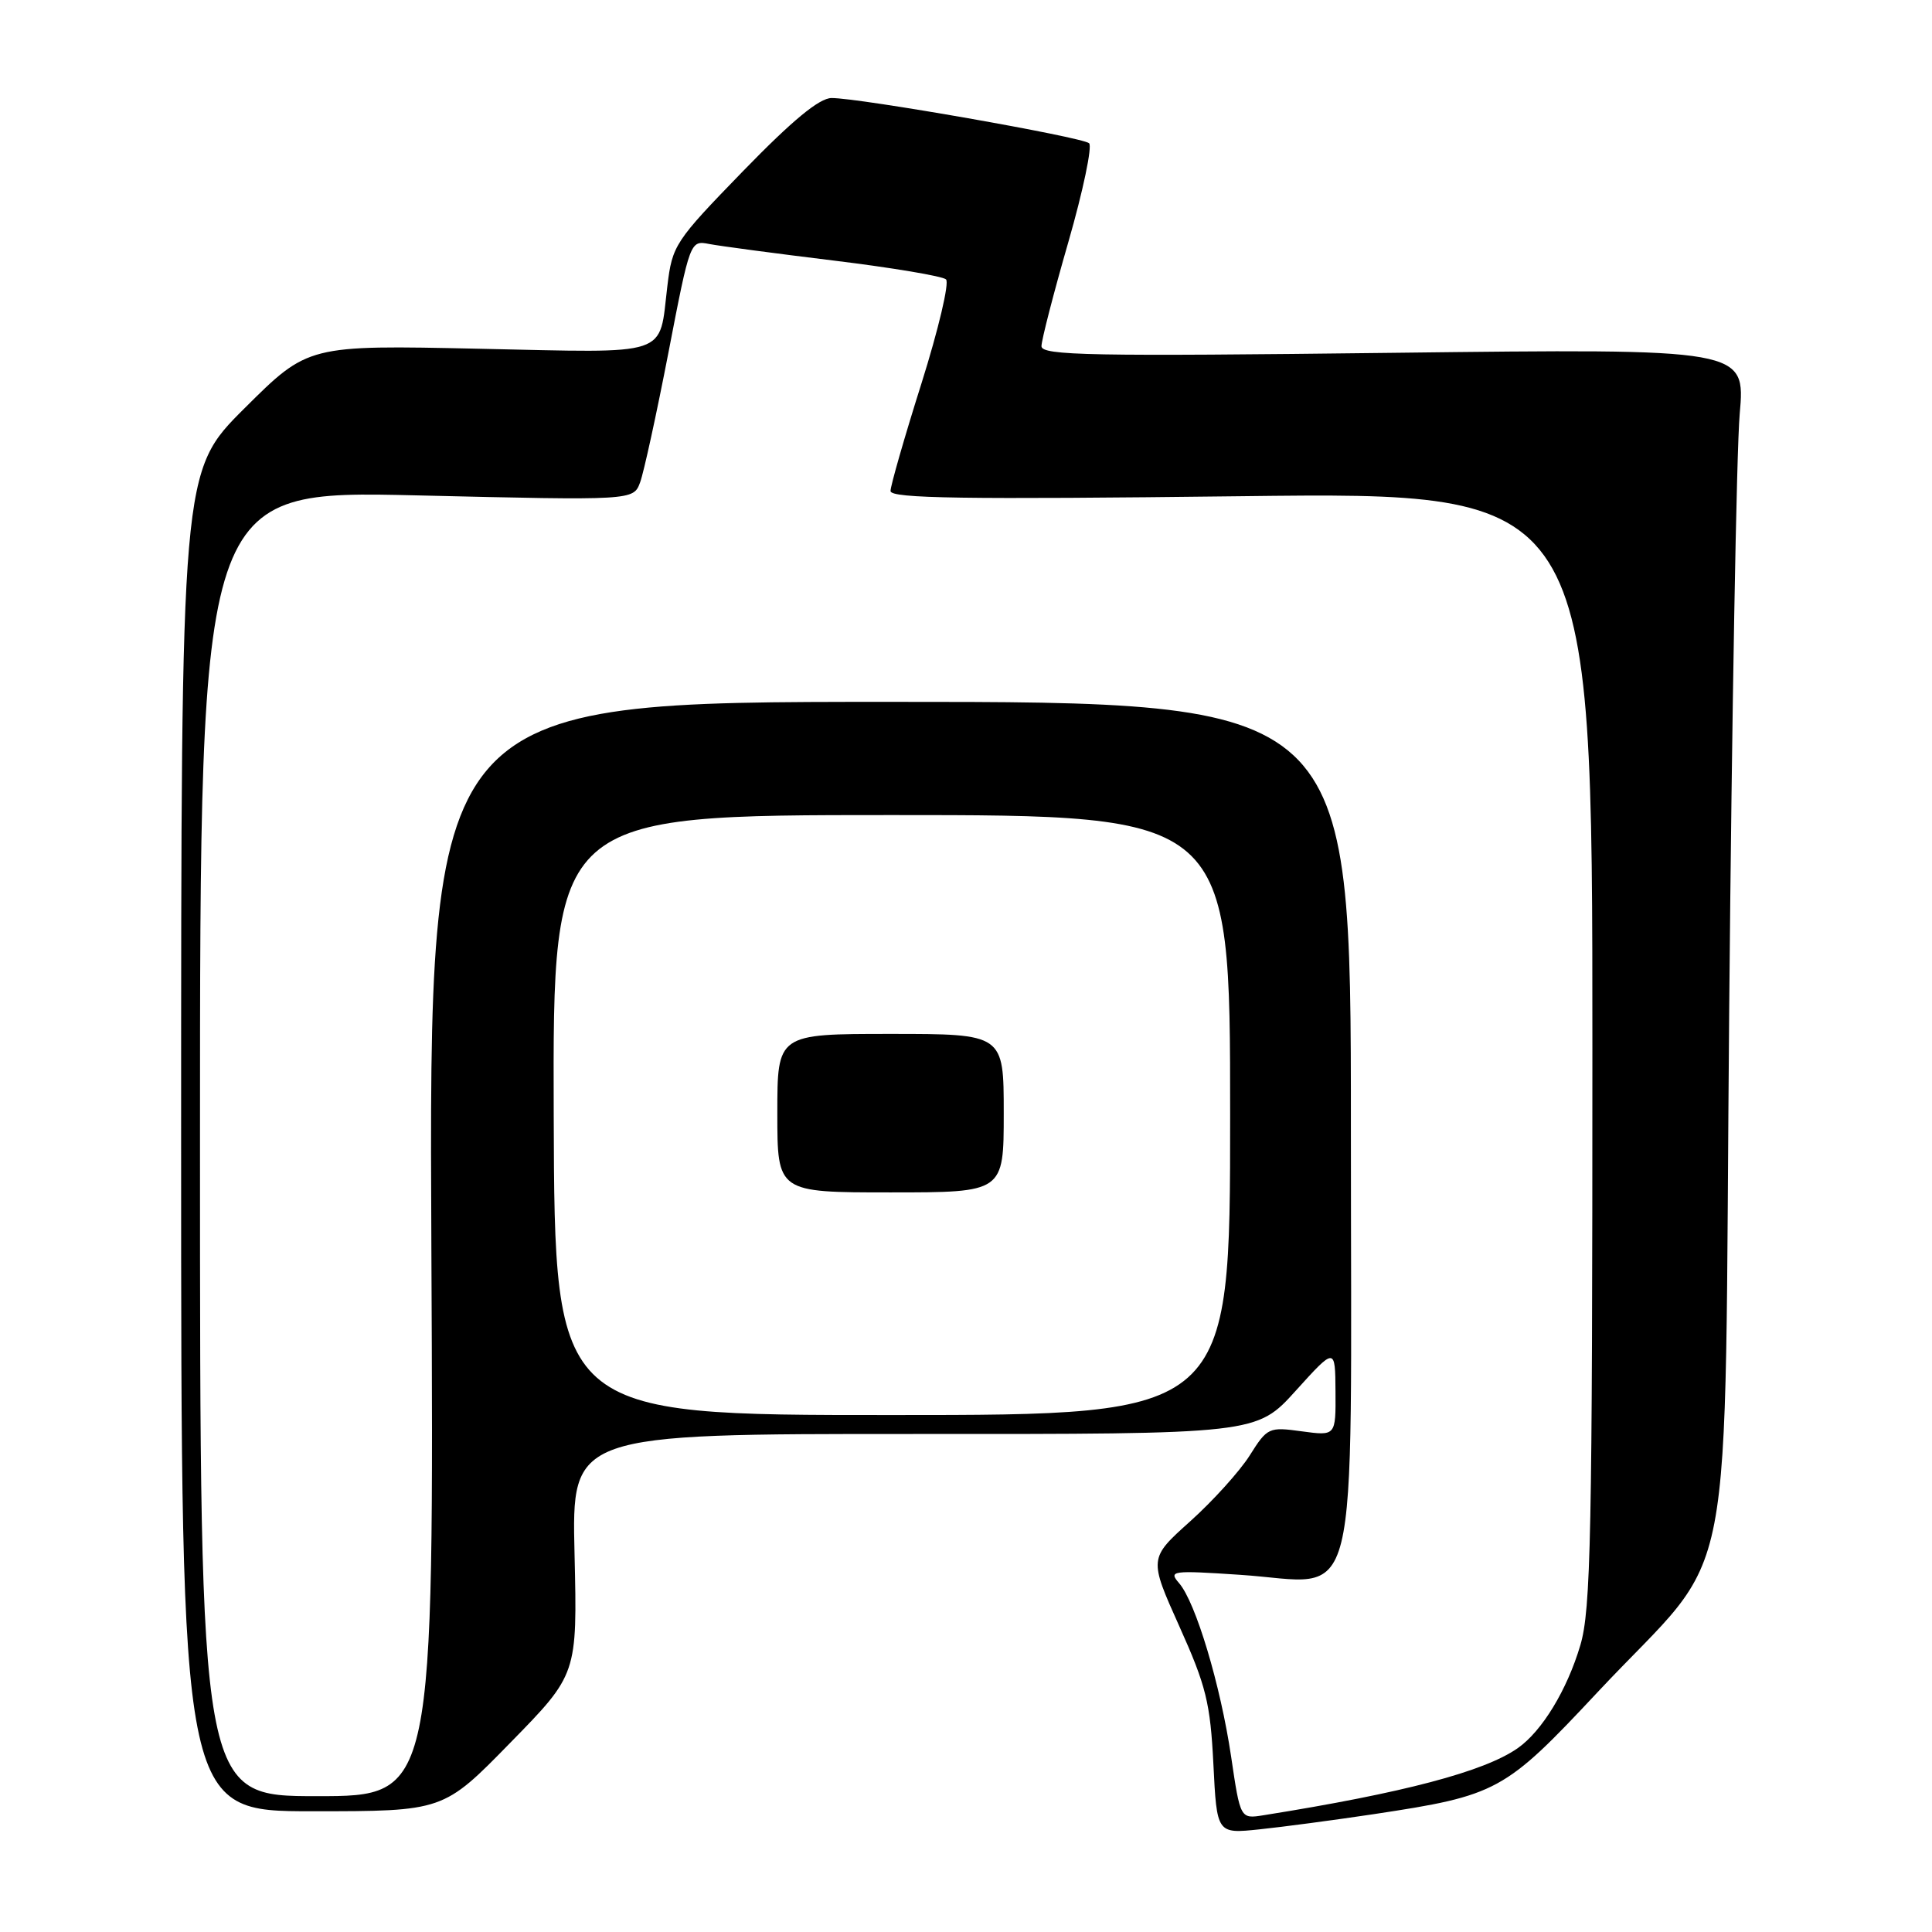 <?xml version="1.0" encoding="UTF-8" standalone="no"?>
<!DOCTYPE svg PUBLIC "-//W3C//DTD SVG 1.1//EN" "http://www.w3.org/Graphics/SVG/1.1/DTD/svg11.dtd" >
<svg xmlns="http://www.w3.org/2000/svg" xmlns:xlink="http://www.w3.org/1999/xlink" version="1.1" viewBox="0 0 256 256">
 <g >
 <path fill="currentColor"
d=" M 182.00 240.39 C 198.42 237.91 199.36 237.40 211.70 224.21 C 230.42 204.21 228.40 214.73 229.13 133.57 C 229.47 95.03 230.10 59.61 230.52 54.85 C 231.28 46.19 231.28 46.19 184.64 46.75 C 144.53 47.23 138.00 47.11 138.00 45.87 C 138.00 45.08 139.60 38.87 141.56 32.08 C 143.52 25.28 144.75 19.38 144.31 18.98 C 143.41 18.16 113.85 12.97 110.18 12.99 C 108.56 13.00 105.00 15.94 98.48 22.65 C 89.42 31.98 89.08 32.49 88.43 37.90 C 87.28 47.38 89.16 46.76 63.46 46.21 C 40.82 45.72 40.82 45.72 32.41 54.09 C 24.00 62.46 24.00 62.46 24.00 151.23 C 24.00 240.00 24.00 240.00 41.37 240.00 C 58.75 240.00 58.75 240.00 67.62 230.92 C 76.50 221.85 76.50 221.85 76.13 205.92 C 75.75 190.00 75.75 190.00 121.13 190.01 C 166.50 190.03 166.50 190.03 171.71 184.26 C 176.92 178.50 176.92 178.50 176.96 184.39 C 177.00 190.27 177.00 190.27 172.50 189.66 C 168.13 189.06 167.93 189.14 165.59 192.86 C 164.26 194.96 160.71 198.89 157.70 201.59 C 152.23 206.50 152.23 206.50 156.27 215.50 C 159.82 223.39 160.37 225.64 160.78 233.74 C 161.24 242.99 161.24 242.99 166.87 242.40 C 169.97 242.08 176.78 241.17 182.00 240.39 Z  M 163.13 232.76 C 161.72 223.26 158.43 212.29 156.23 209.77 C 154.81 208.13 155.27 208.07 164.31 208.67 C 180.51 209.73 179.00 215.80 179.00 149.48 C 179.00 93.00 179.00 93.00 117.91 93.00 C 56.82 93.00 56.82 93.00 57.16 165.50 C 57.50 238.00 57.50 238.00 42.00 238.00 C 26.50 238.00 26.50 238.00 26.50 151.48 C 26.50 64.97 26.50 64.97 55.21 65.64 C 83.93 66.32 83.93 66.32 84.82 63.91 C 85.31 62.58 87.00 54.83 88.58 46.67 C 91.43 31.91 91.46 31.84 93.97 32.33 C 95.36 32.60 102.80 33.59 110.50 34.53 C 118.20 35.47 124.88 36.59 125.35 37.02 C 125.82 37.45 124.35 43.65 122.10 50.80 C 119.84 57.95 118.00 64.37 118.00 65.06 C 118.00 66.05 127.67 66.19 164.50 65.75 C 211.00 65.19 211.00 65.19 211.00 138.92 C 211.00 203.52 210.80 213.30 209.40 218.01 C 207.64 223.94 204.33 229.38 201.11 231.64 C 196.66 234.75 185.98 237.57 167.42 240.53 C 164.35 241.02 164.35 241.02 163.13 232.76 Z  M 73.37 147.75 C 73.24 108.00 73.24 108.00 118.12 108.00 C 163.00 108.00 163.00 108.00 163.00 147.75 C 163.00 187.50 163.00 187.50 118.25 187.50 C 73.50 187.51 73.50 187.51 73.37 147.75 Z  M 133.00 147.50 C 133.00 137.00 133.00 137.00 118.00 137.00 C 103.00 137.00 103.00 137.00 103.00 147.50 C 103.00 158.00 103.00 158.00 118.00 158.00 C 133.00 158.00 133.00 158.00 133.00 147.50 Z "/>
</g>
</svg>